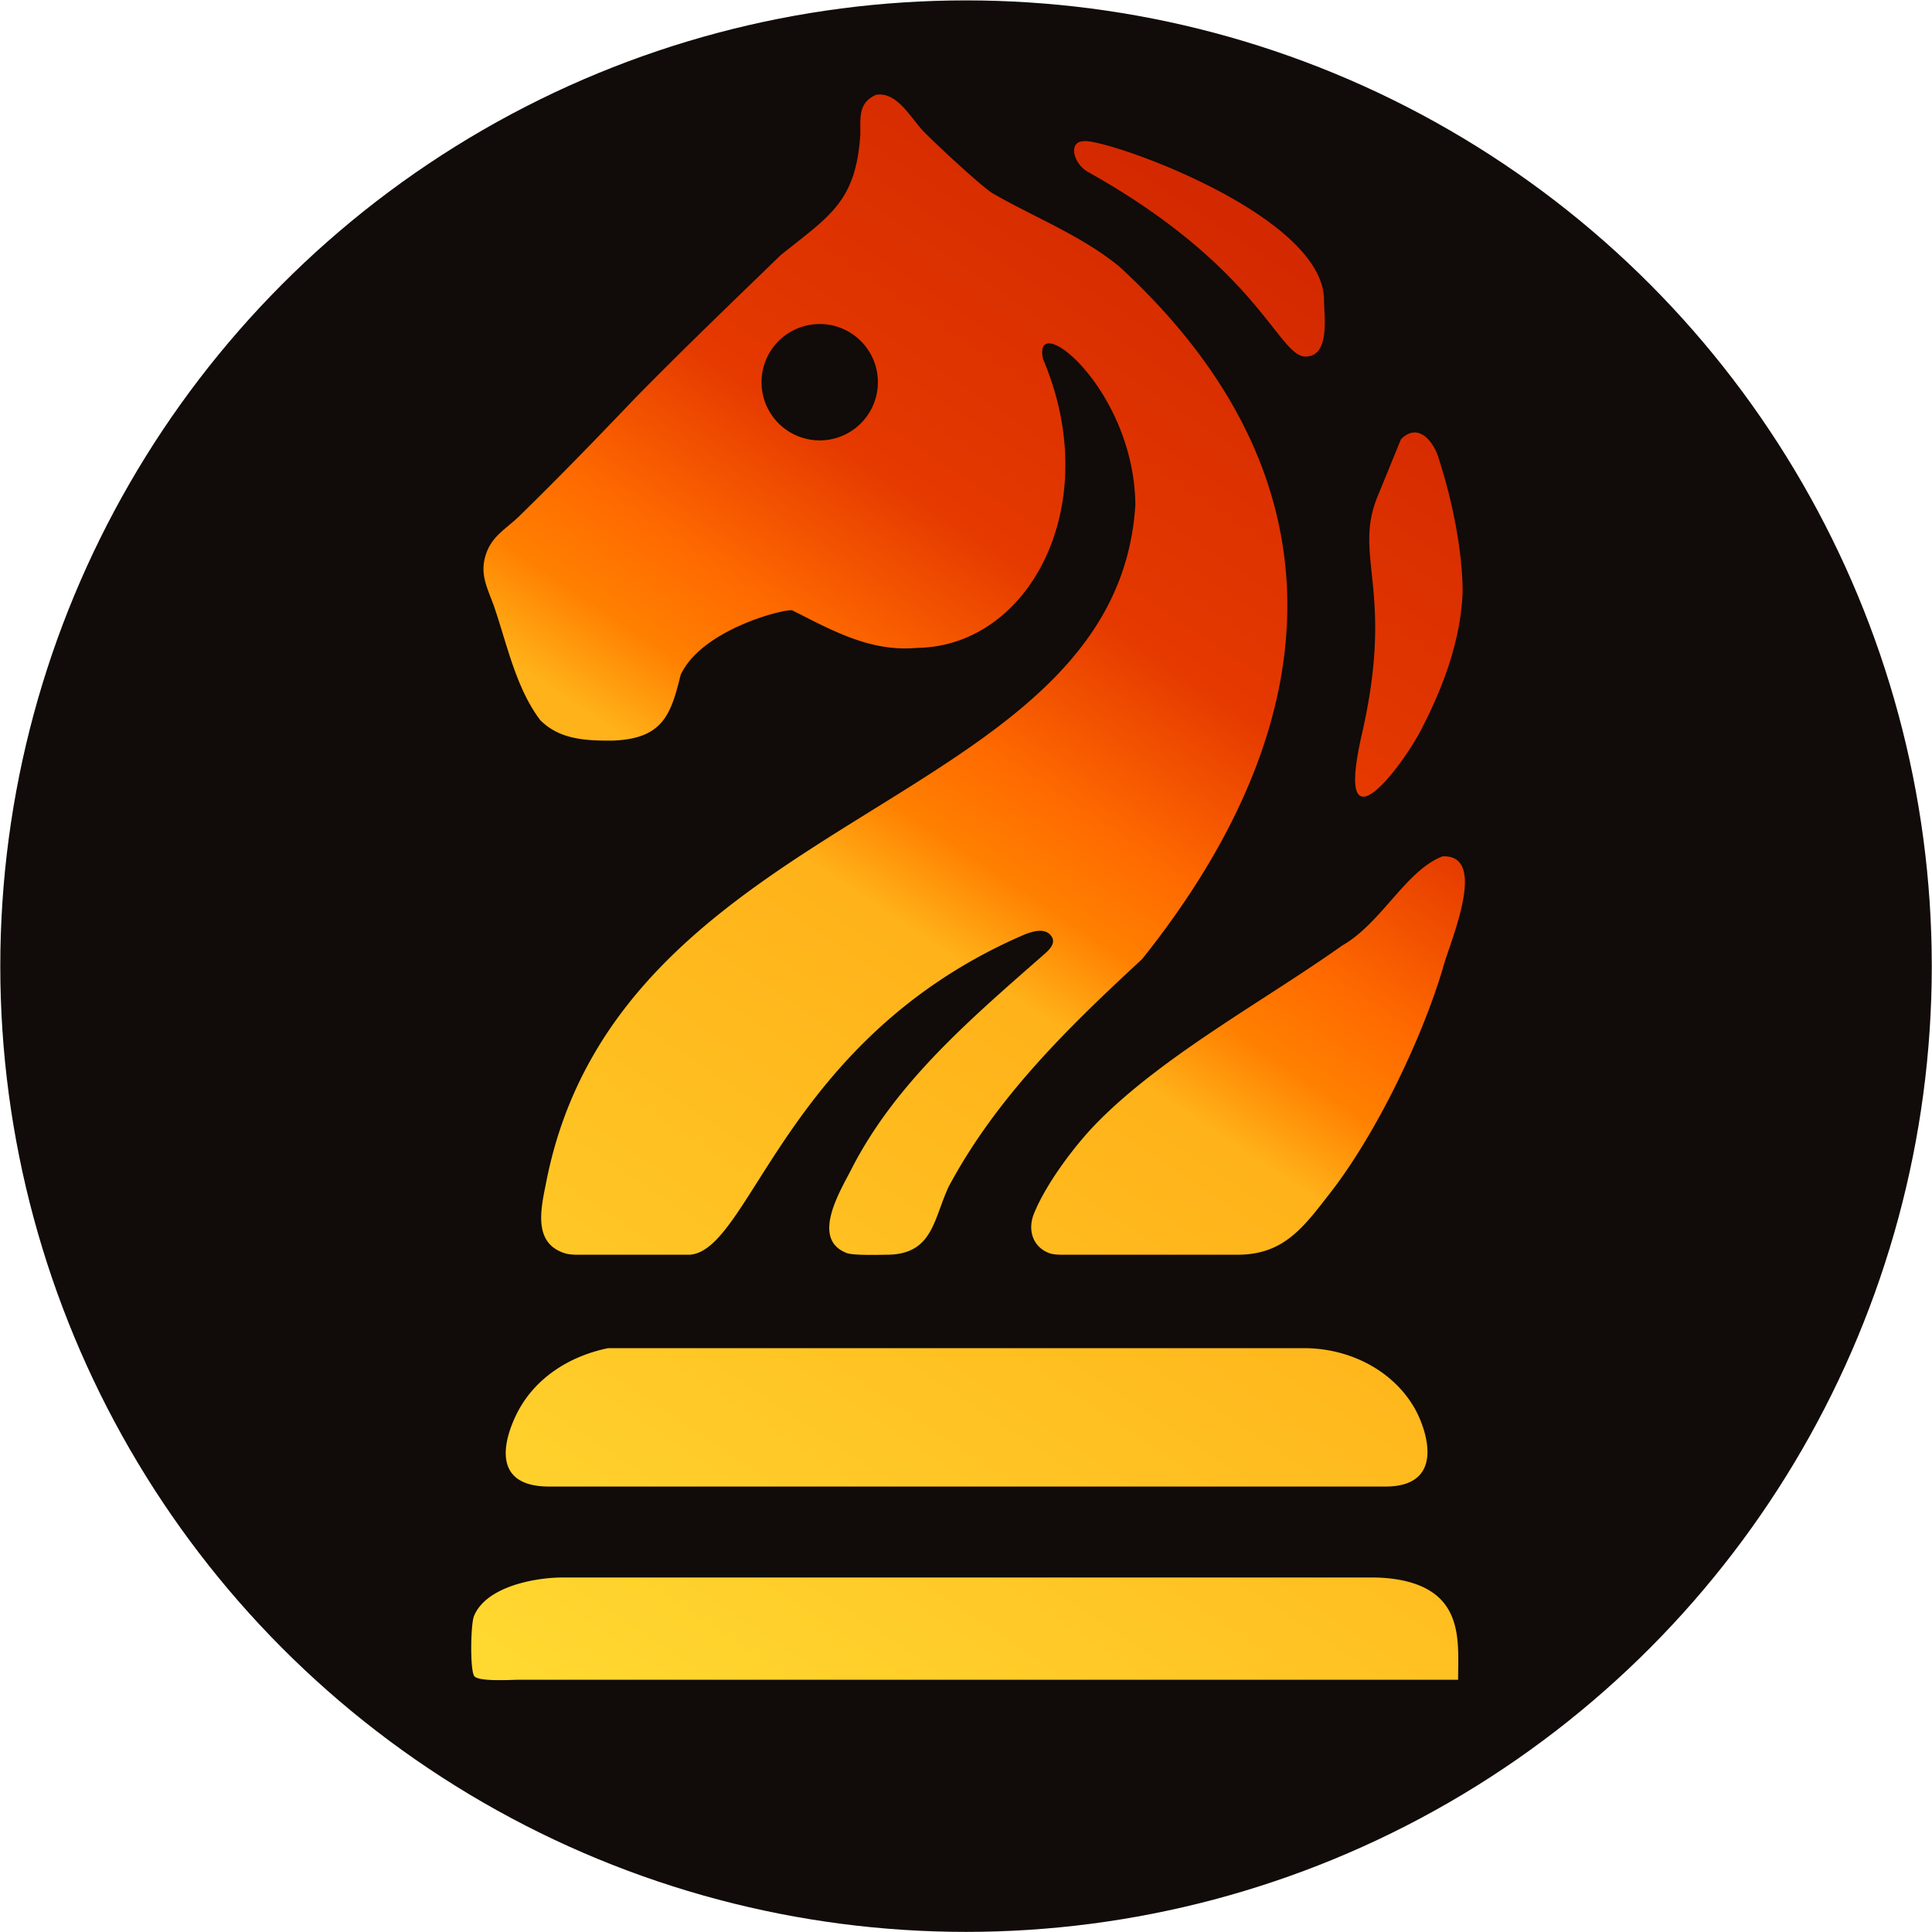 <?xml version="1.0" encoding="UTF-8" standalone="no"?>
<svg
   width="480"
   height="480"
   viewBox="0 0 1500.001 1500.001"
   version="1.1"
   xmlns="http://www.w3.org/2000/svg"
   xmlns:svg="http://www.w3.org/2000/svg">
  <defs>
    <linearGradient x1="268.695"
       y1="906.13"
       x2="729.106"
       y2="216.502"
       gradientUnits="userSpaceOnUse"
       gradientTransform="matrix(1.765,0,0,1.765,-120.837,-234.637)"
       id="gradient">
      <stop
         style="stop-color:#ffdd33;stop-opacity:1;"
         offset="0" />
      <stop
         style="stop-color:#ffb219;stop-opacity:1;"
         offset="0.5" />
      <stop
         style="stop-color:#ff8000;stop-opacity:1;"
         offset="0.55" />
      <stop
         style="stop-color:#ff6a00;stop-opacity:1;"
         offset="0.6" />
      <stop
         style="stop-color:#e53900;stop-opacity:1;"
         offset="0.695" />
      <stop
         style="stop-color:#cc2200;stop-opacity:1;"
         offset="1" />
    </linearGradient>
  </defs>
  <circle
     style="opacity:1;fill:#110b09;fill-opacity:1;stroke:none;stroke-width:0.874;stroke-linecap:round;stroke-linejoin:round;stroke-dasharray:none;stroke-opacity:1"
     cx="750.029"
     cy="750.111"
     r="749.801" />
  <path
     style="opacity:1;mix-blend-mode:normal;fill:url(#gradient);fill-opacity:1;fill-rule:nonzero;stroke:none;stroke-width:1.654;stroke-linecap:round;stroke-linejoin:round;stroke-dasharray:none"
     d="m 680.321,73.578 c -13.906,5.965 -12.336,17.417 -12.354,30.6 -3.418,52.452 -23.411,63.078 -61.759,93.834 -37.872,36.706 -75.935,73.213 -112.866,110.874 -29.626,30.977 -59.378,61.816 -90.075,91.745 -9.6,9.37 -20.585,15.052 -25.473,28.252 -5.77,15.547 -0.097,26.131 5.321,40.584 10.421,29.933 17.18,64.305 36.351,89.677 15.123,15.123 35.527,16.055 56.826,15.844 38.049,-1.646 44.55,-19.781 52.098,-50.816 15.928,-35.075 79.438,-51.374 86.64,-50.332 31.073,15.635 60.798,32.54 97.055,29.156 87.053,-1.093 145.961,-110.769 97.766,-224.117 -8.865,-39.893 70.6,22.729 71.647,112.942 -14.486,236.51 -400.252,234.65 -457.4,525.869 -3.829,19.535 -10.999,47.353 14.465,55.329 4.253,1.341 9.656,1.142 14.12,1.142 h 82.935 c 47.177,-3.588 73.606,-166.308 255.88,-246.876 6.635,-2.947 18.122,-7.961 24.051,-1.379 5.7,6.335 -1.845,12.34 -6.398,16.328 -55.518,48.831 -113.461,98.018 -147.796,164.867 -8.435,16.747 -32.509,54.726 -3.974,65.755 5.118,1.976 25.181,1.374 31.763,1.303 35.223,-0.424 35.615,-27.703 47.456,-52.938 C 773.7,851.894 829.47,797.612 886.635,744.755 1033.517,561.114 1046.494,370.105 869.143,207.06 839.515,182.746 803.307,168.933 770.322,149.889 760.404,143.289 726.705,111.941 717.405,102.411 707.188,91.929 696.768,71.09 680.321,73.578 Z m 160.785,36.093 c -12.053,0.459 -7.578,17.416 3.328,23.663 133.87,74.773 148.037,144.025 169.413,143.498 18.97,-0.476 14.138,-30.873 14.12,-43.826 -0.099,-66.979 -172.253,-126.548 -186.861,-123.335 z M 636.42,251.564 a 45.176,45.176 0 0 1 45.172,45.172 45.176,45.176 0 0 1 -45.172,45.183 45.176,45.176 0 0 1 -45.172,-45.183 45.176,45.176 0 0 1 45.172,-45.172 z m 460.556,84.281 c -2.968,0.365 -6.102,1.958 -9.295,5.202 l -17.858,43.718 c -19.972,47.68 13.428,72.405 -12.472,185.289 -21.882,95.302 30.919,25.696 46.034,-3.533 16.905,-32.664 30.545,-68.73 32.151,-105.876 0,-0.06 1.616,-42.631 -18.881,-105.876 -3.337,-10.006 -10.775,-20.019 -19.678,-18.924 z m 22.909,329.045 c -28.546,11.144 -47.37,51.91 -77.808,69.213 -60.087,42.687 -139.266,85.438 -190.513,137.725 -17.4,17.753 -39.556,47.435 -48.856,70.57 -4.853,12.053 -1.276,25.466 11.729,30.46 4.006,1.535 9.815,1.303 14.12,1.303 h 132.35 c 35.929,-0.052 51.063,-21.292 71.604,-47.639 35.576,-45.634 71.1,-118.983 87.706,-174.712 4.505,-18.174 36.372,-88.772 -0.334,-86.92 z M 472.091,1046.712 c -29.999,6.194 -57.002,23.131 -70.925,50.978 -6.256,12.526 -24.578,56.325 25.042,56.471 h 649.399 c 48.474,0 31.17,-46.543 22.155,-61.759 -17.682,-29.788 -51.694,-45.831 -85.681,-45.689 z m -35.296,178.04 c -21.847,0.035 -59.539,7.179 -68.803,29.997 -2.615,6.408 -3.156,42.258 0.28,46.637 3.512,4.447 28.553,2.768 34.994,2.768 h 728.811 c 0,-19.27 2.118,-41.734 -9.952,-58.216 -12.529,-17.117 -37.236,-21.151 -57.106,-21.186 z" />
</svg>
